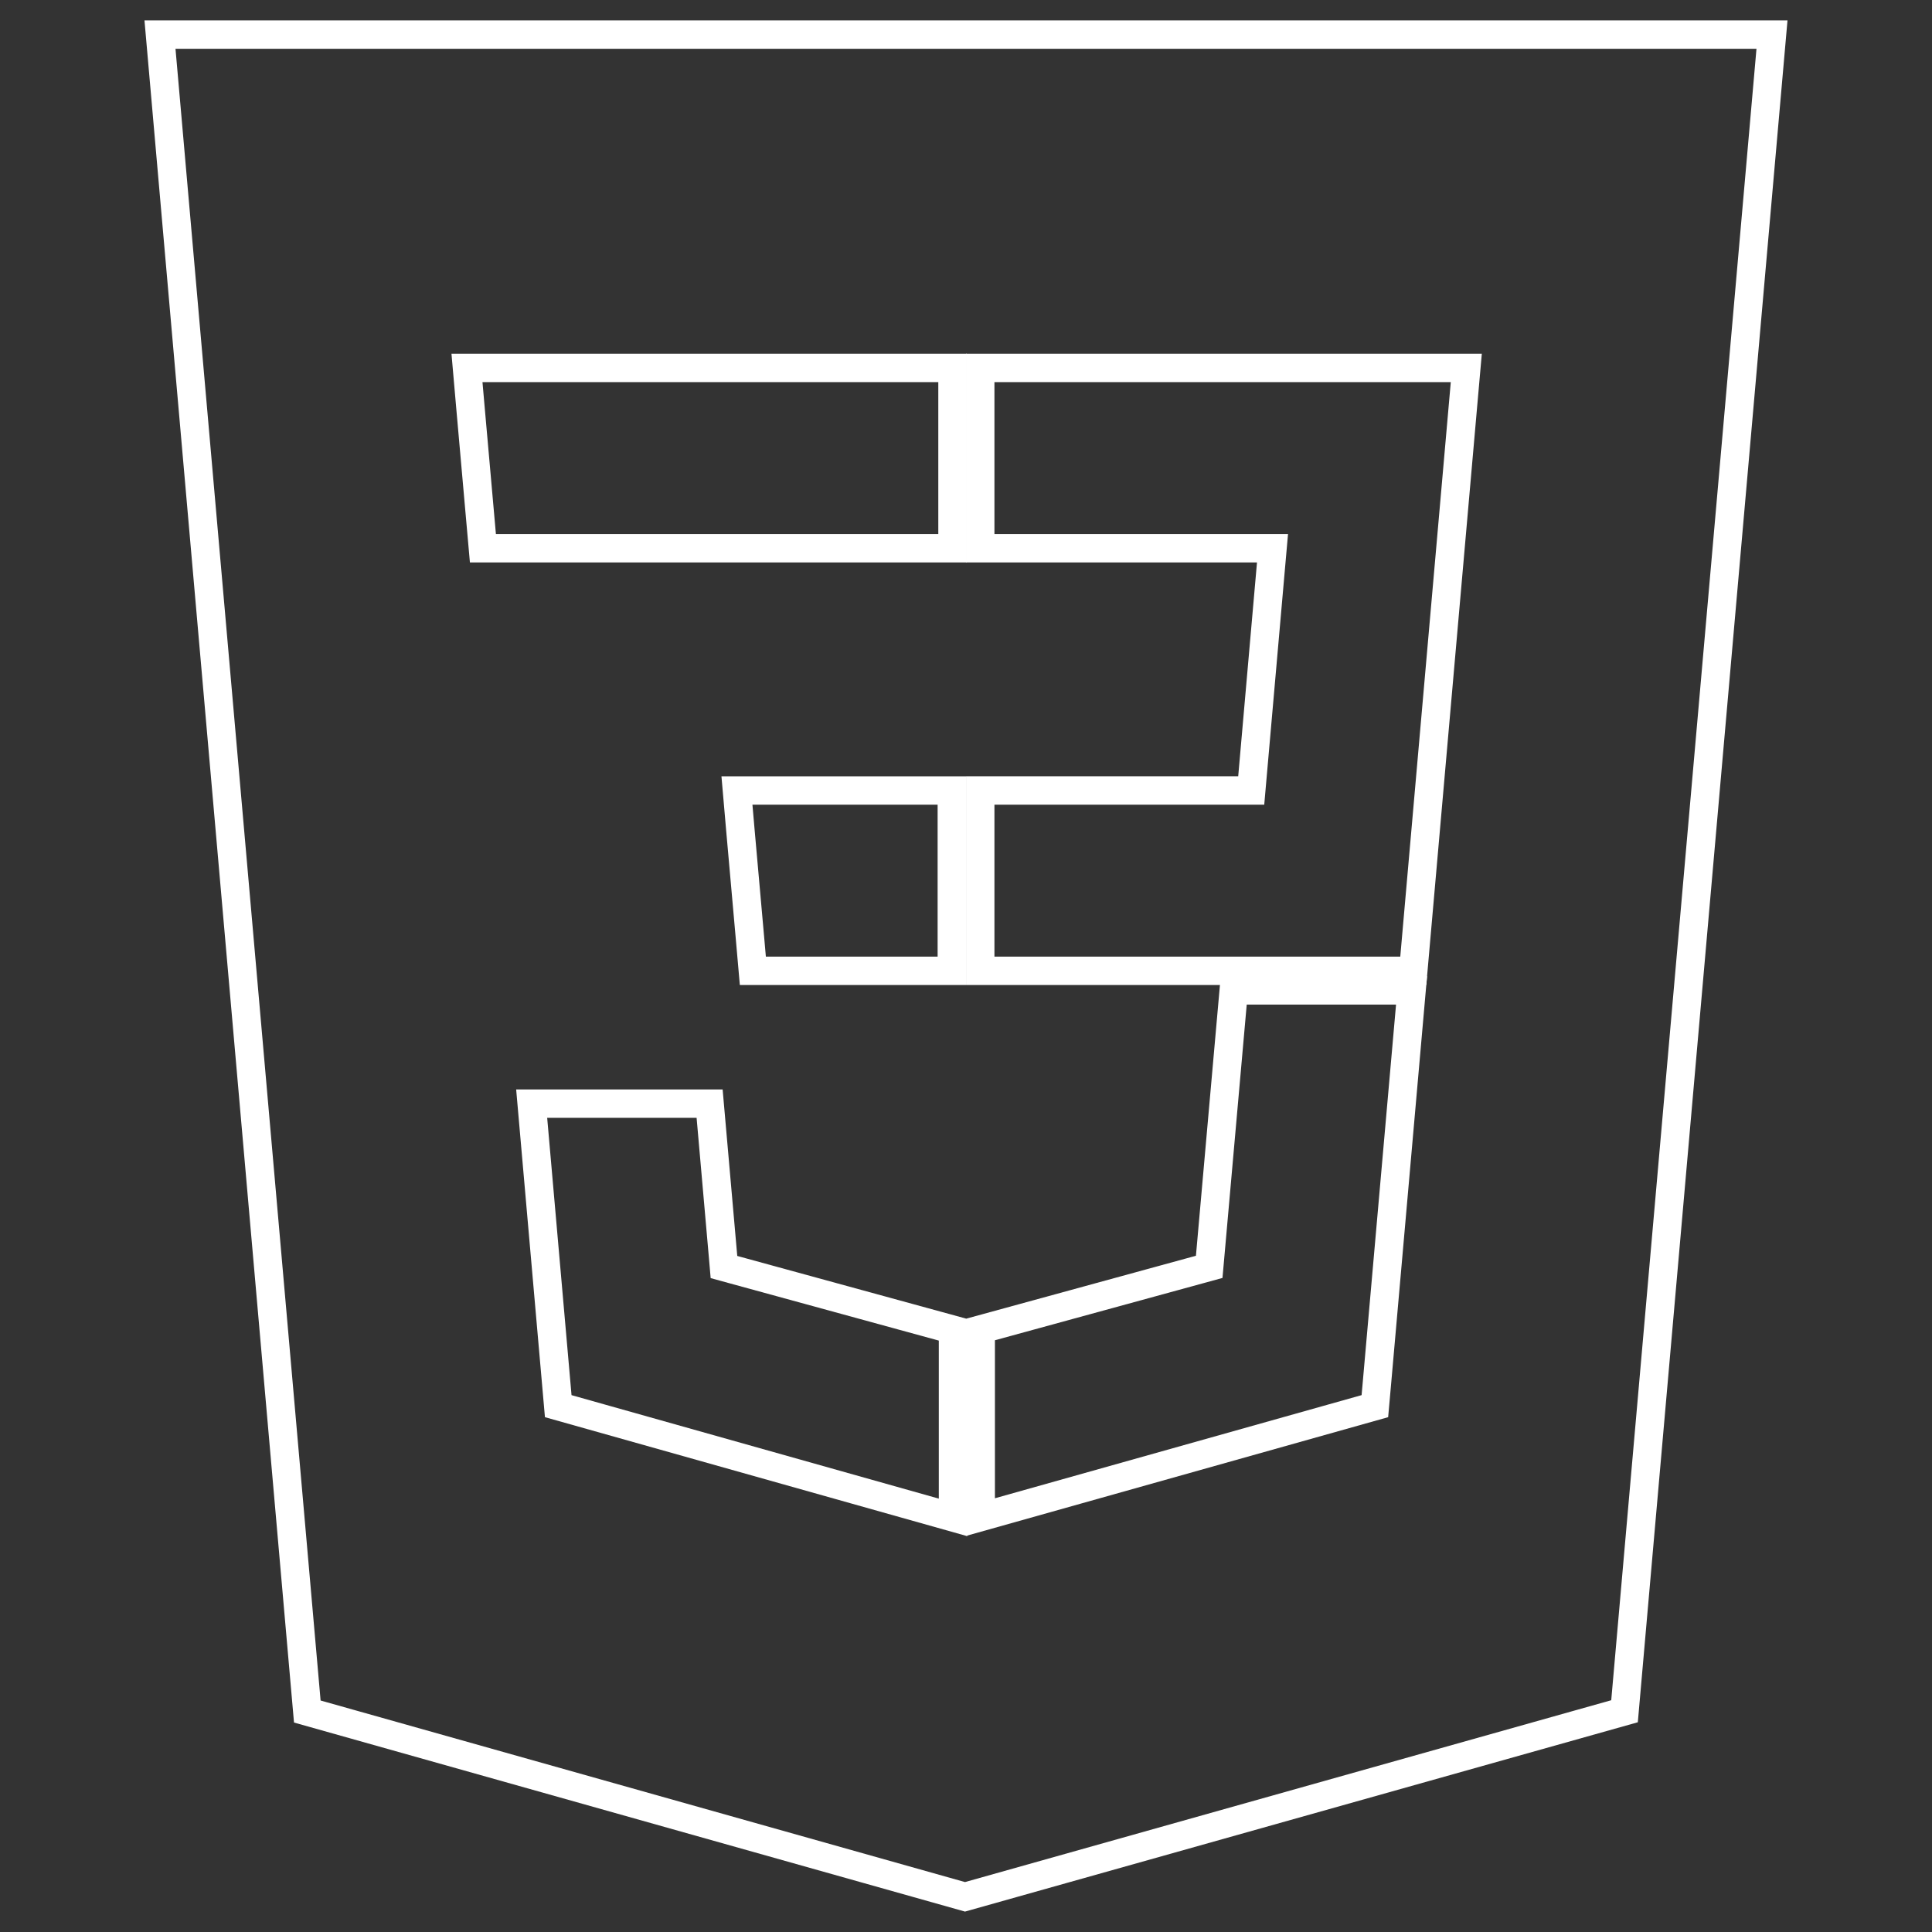 <svg width="68" height="68" viewBox="0 0 68 68" fill="none" xmlns="http://www.w3.org/2000/svg">
<rect x="0" y="0" width="68" height="68" fill="#333333" stroke="none"/>
<path d="M62.368 1.218L57.178 60.23L33.965 66.762L10.816 60.24L5.631 1.218H62.368Z" stroke="white"/>
<path d="M51.609 12.95L51.483 14.378L49.743 34.17H34.501V27.822H44.039L44.079 27.366L44.74 19.841L44.788 19.297H34.501V12.95H51.609Z" stroke="white"/>
<path d="M24.976 38.844L25.451 44.248L25.481 44.595L25.816 44.687L33.543 46.803V53.407L19.648 49.492L18.713 38.844H24.976Z" stroke="white"/>
<path d="M49.682 34.859L48.471 48.595V48.596L48.391 49.492L34.518 53.394V46.791L42.225 44.681L42.56 44.589L42.591 44.242L43.423 34.859H49.682Z" stroke="white"/>
<path d="M33.501 27.823V34.17H26.498L26.393 32.975L26.062 29.25L25.938 27.823H33.501ZM33.525 12.95V19.297H16.997L16.891 18.103V18.102L16.561 14.378L16.436 12.95H33.525Z" stroke="white"/>
</svg>
